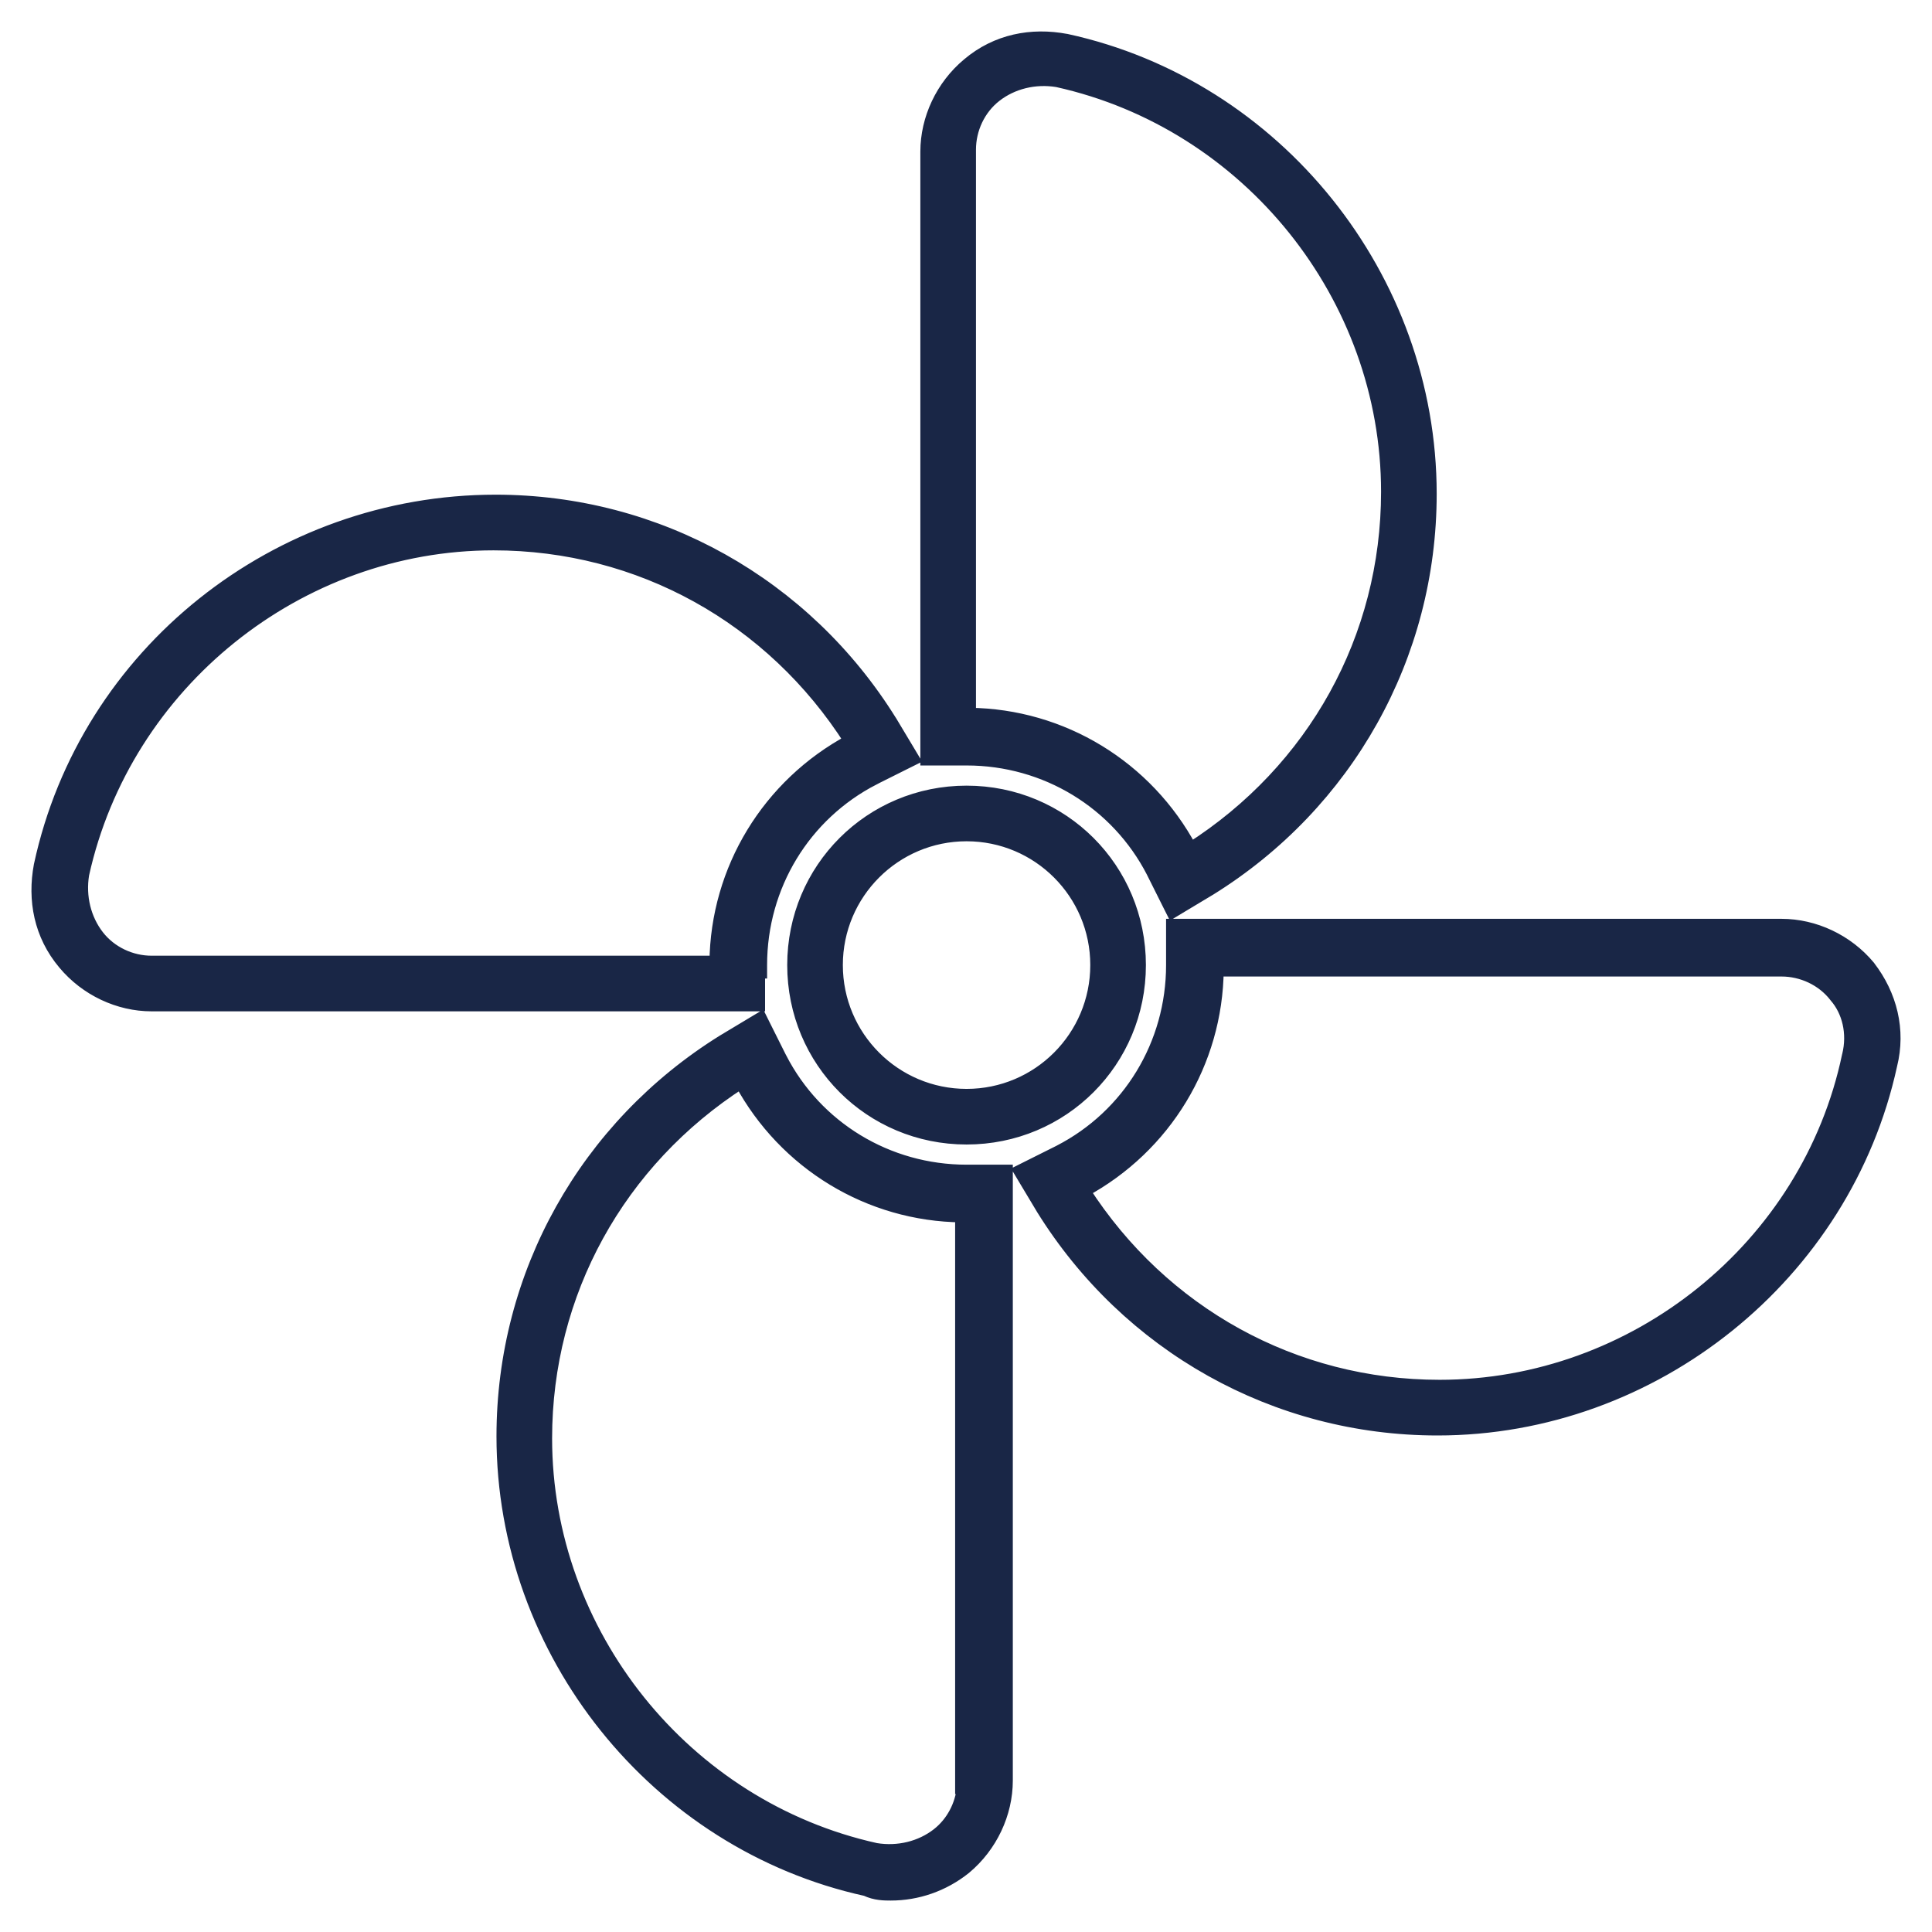<svg width="43" height="43" viewBox="0 0 43 43" fill="none" xmlns="http://www.w3.org/2000/svg">
<path d="M16.878 21.629H16.923V21.479C16.923 19.711 17.894 18.122 19.439 17.327C19.439 17.326 19.439 17.326 19.439 17.326L20.167 16.962L20.312 16.89L20.229 16.751L19.819 16.067L19.819 16.067L19.817 16.065C17.922 13.012 14.638 11.16 11.031 11.16C6.176 11.16 1.921 14.537 0.903 19.259L0.903 19.259L0.902 19.263C0.759 20.029 0.902 20.806 1.436 21.439C1.92 22.02 2.645 22.359 3.374 22.359H16.727H16.878V22.209V21.629ZM18.937 16.491C17.109 17.472 15.961 19.352 15.94 21.421H3.374C2.917 21.421 2.46 21.212 2.171 20.84C1.88 20.465 1.752 19.962 1.835 19.456C2.779 15.194 6.636 12.099 10.985 12.099C14.239 12.099 17.183 13.738 18.937 16.491ZM11.2 31.968C11.2 36.774 14.612 41.026 19.276 42.051C19.484 42.15 19.688 42.15 19.82 42.15H19.827C20.407 42.15 20.987 41.956 21.47 41.57L21.47 41.57L21.472 41.568C22.053 41.084 22.392 40.358 22.392 39.629V26.222V26.072H22.242H21.513C19.746 26.072 18.157 25.1 17.363 23.555C17.363 23.555 17.362 23.554 17.362 23.554L16.998 22.826L16.926 22.681L16.787 22.764L16.103 23.175L16.103 23.175L16.101 23.176C13.05 25.073 11.2 28.358 11.2 31.968ZM12.138 32.013C12.138 28.771 13.763 25.836 16.493 24.078C17.477 25.895 19.349 27.034 21.408 27.056V39.629V39.779H21.447C21.406 40.185 21.205 40.575 20.874 40.833C20.499 41.124 19.997 41.252 19.491 41.169C15.232 40.225 12.138 36.365 12.138 32.013ZM41.593 21.525L41.593 21.525L41.59 21.52C41.106 20.939 40.38 20.6 39.651 20.6H26.253H26.103V20.75V21.479C26.103 23.247 25.131 24.837 23.587 25.632C23.587 25.632 23.586 25.632 23.586 25.633L22.858 25.997L22.714 26.069L22.797 26.208L23.207 26.892L23.207 26.892L23.208 26.894C25.104 29.947 28.388 31.799 31.995 31.799C36.804 31.799 41.058 28.376 42.076 23.702C42.27 22.925 42.074 22.15 41.593 21.525ZM41.147 23.495L41.147 23.495L41.145 23.501C40.249 27.762 36.391 30.86 32.041 30.86C28.8 30.86 25.867 29.234 24.11 26.502C25.926 25.518 27.065 23.644 27.086 21.584H39.651C40.109 21.584 40.566 21.792 40.855 22.164L40.855 22.164L40.86 22.171C41.145 22.497 41.272 22.992 41.147 23.495ZM23.728 0.903C22.962 0.759 22.185 0.902 21.553 1.437C20.973 1.921 20.634 2.647 20.634 3.376V16.737V16.887H20.784H21.513C23.28 16.887 24.868 17.859 25.663 19.404C25.663 19.404 25.663 19.404 25.663 19.405L26.027 20.133L26.1 20.278L26.239 20.194L26.922 19.784L26.922 19.784L26.924 19.783C29.976 17.886 31.826 14.6 31.826 10.991C31.826 6.178 28.405 1.922 23.732 0.903L23.732 0.903L23.728 0.903ZM26.498 18.902C25.518 17.073 23.639 15.925 21.572 15.903V3.33C21.572 2.872 21.78 2.415 22.152 2.126C22.527 1.834 23.029 1.707 23.535 1.79C27.794 2.734 30.888 6.594 30.888 10.945C30.888 14.201 29.25 17.147 26.498 18.902ZM21.513 17.636C19.379 17.636 17.671 19.345 17.671 21.479C17.671 23.614 19.379 25.323 21.513 25.323C23.647 25.323 25.354 23.614 25.354 21.479C25.354 19.345 23.647 17.636 21.513 17.636ZM21.513 24.385C19.91 24.385 18.609 23.084 18.609 21.479C18.609 19.875 19.91 18.574 21.513 18.574C23.116 18.574 24.416 19.875 24.416 21.479C24.416 23.084 23.116 24.385 21.513 24.385Z" fill="#192646" stroke="#192646" stroke-width="0.3"/>
</svg>
